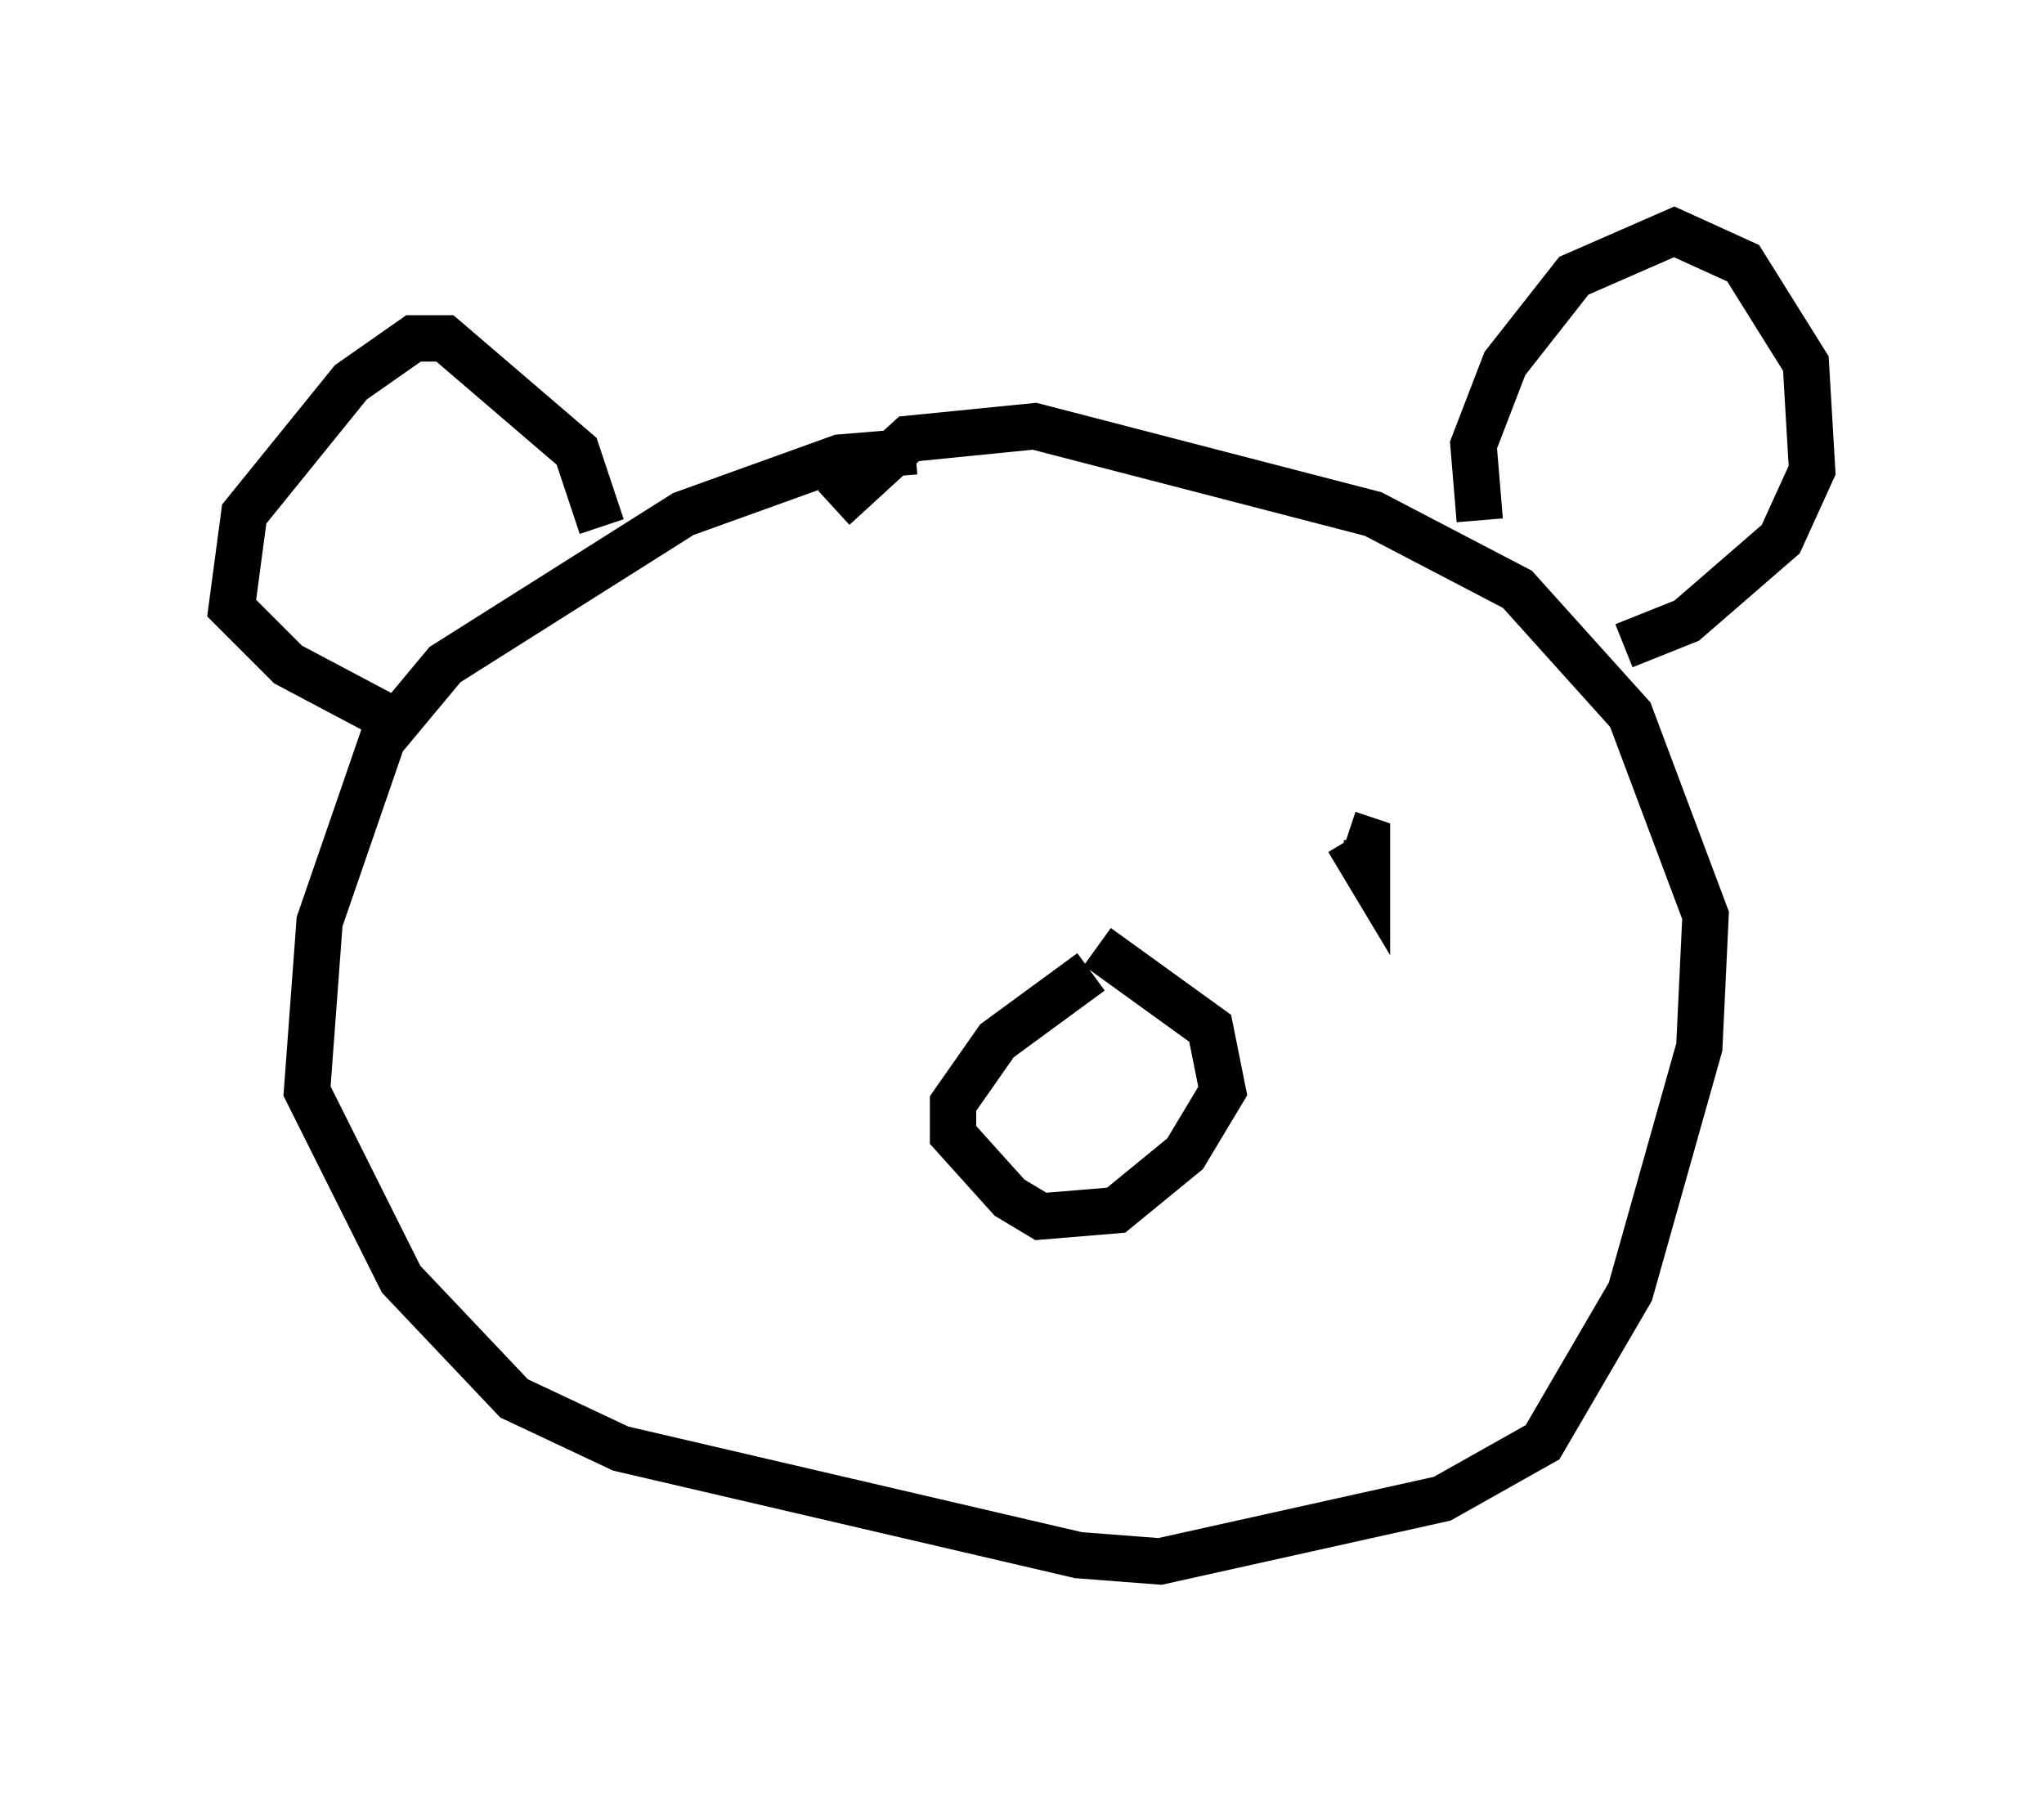 <?xml version="1.0" encoding="utf-8" ?>
<svg baseProfile="full" height="38.687" version="1.1" width="44.1" xmlns="http://www.w3.org/2000/svg" xmlns:ev="http://www.w3.org/2001/xml-events" xmlns:xlink="http://www.w3.org/1999/xlink"><defs /><rect fill="white" height="38.687" width="44.1" x="0" y="0" /><path d="M15.149, 18.532 m0.406, 0.135 m13.532, -0.541 l0.406, 0.677 0.0, -0.677 l-0.406, -0.135 m-5.548, 2.977 l-2.03, 1.488 -0.947, 1.353 l0.0, 0.677 1.218, 1.353 l0.677, 0.406 1.624, -0.135 l1.488, -1.218 0.812, -1.353 l-0.271, -1.353 -2.436, -1.759 m-3.924, -10.69 l-1.624, 0.135 -3.383, 1.218 l-5.142, 3.248 -1.353, 1.624 l-1.353, 3.924 -0.271, 3.654 l2.03, 4.059 2.436, 2.571 l2.3, 1.083 9.878, 2.3 l1.759, 0.135 6.089, -1.353 l2.165, -1.218 1.894, -3.248 l1.488, -5.277 0.135, -2.842 l-1.624, -4.33 -2.436, -2.706 l-3.112, -1.624 -7.307, -1.894 l-2.706, 0.271 -1.624, 1.488 m-5.007, 0.406 l-0.541, -1.624 -2.842, -2.436 l-0.677, 0.0 -1.353, 0.947 l-2.3, 2.842 -0.271, 2.03 l1.218, 1.218 2.3, 1.218 m23.41, -4.33 l-0.135, -1.624 0.677, -1.759 l1.488, -1.894 2.165, -0.947 l1.488, 0.677 1.353, 2.165 l0.135, 2.3 -0.677, 1.488 l-2.03, 1.759 -1.353, 0.541 " fill="none" stroke="black" stroke-width="1" /></svg>